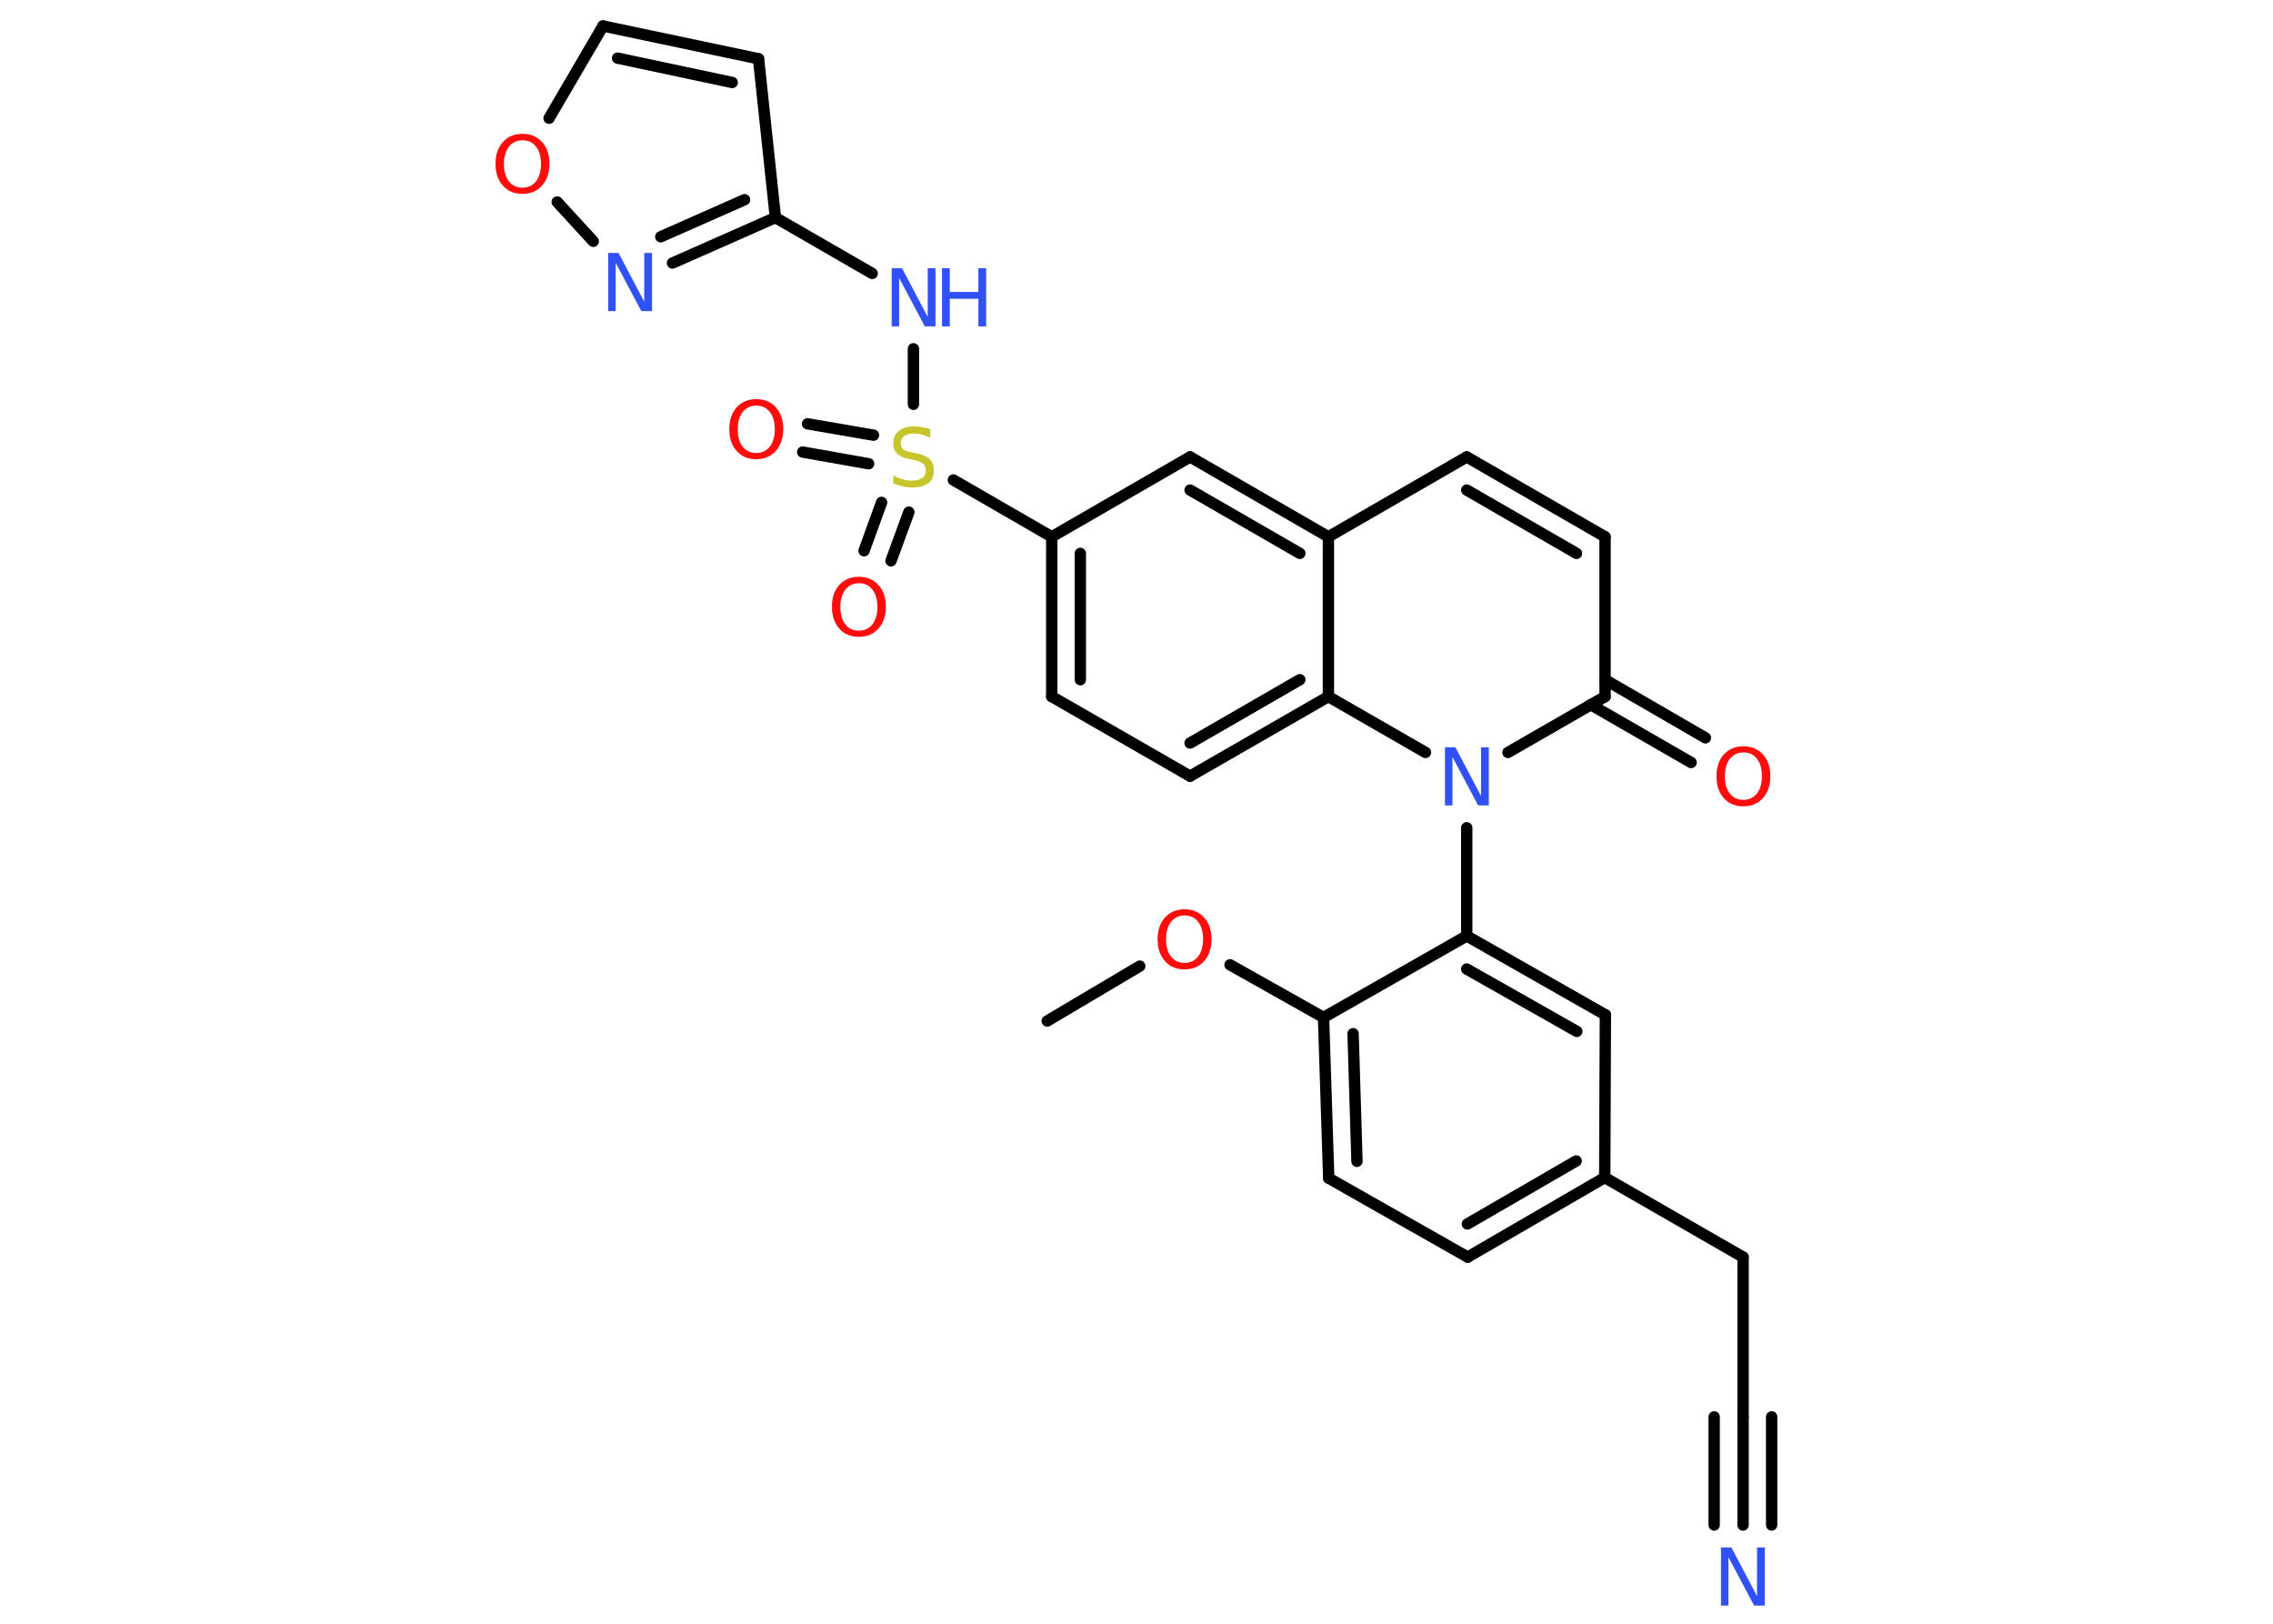 <?xml version='1.0' encoding='UTF-8'?>
<!DOCTYPE svg PUBLIC "-//W3C//DTD SVG 1.1//EN" "http://www.w3.org/Graphics/SVG/1.1/DTD/svg11.dtd">
<svg version='1.2' xmlns='http://www.w3.org/2000/svg' xmlns:xlink='http://www.w3.org/1999/xlink' width='70.0mm' height='50.0mm' viewBox='0 0 70.0 50.0'>
  <desc>Generated by the Chemistry Development Kit (http://github.com/cdk)</desc>
  <g stroke-linecap='round' stroke-linejoin='round' stroke='#000000' stroke-width='.35' fill='#FF0D0D'>
    <rect x='.0' y='.0' width='70.0' height='50.0' fill='#FFFFFF' stroke='none'/>
    <g id='mol1' class='mol'>
      <line id='mol1bnd1' class='bond' x1='32.25' y1='31.44' x2='35.1' y2='29.75'/>
      <line id='mol1bnd2' class='bond' x1='37.88' y1='29.71' x2='40.76' y2='31.33'/>
      <g id='mol1bnd3' class='bond'>
        <line x1='40.76' y1='31.33' x2='40.92' y2='36.28'/>
        <line x1='41.67' y1='31.83' x2='41.79' y2='35.76'/>
      </g>
      <line id='mol1bnd4' class='bond' x1='40.92' y1='36.28' x2='45.2' y2='38.71'/>
      <g id='mol1bnd5' class='bond'>
        <line x1='45.2' y1='38.71' x2='49.42' y2='36.26'/>
        <line x1='45.19' y1='37.69' x2='48.54' y2='35.75'/>
      </g>
      <line id='mol1bnd6' class='bond' x1='49.42' y1='36.26' x2='53.68' y2='38.71'/>
      <line id='mol1bnd7' class='bond' x1='53.68' y1='38.71' x2='53.68' y2='43.63'/>
      <g id='mol1bnd8' class='bond'>
        <line x1='53.68' y1='43.63' x2='53.68' y2='46.96'/>
        <line x1='54.56' y1='43.63' x2='54.56' y2='46.96'/>
        <line x1='52.79' y1='43.63' x2='52.79' y2='46.96'/>
      </g>
      <line id='mol1bnd9' class='bond' x1='49.42' y1='36.26' x2='49.44' y2='31.25'/>
      <g id='mol1bnd10' class='bond'>
        <line x1='49.44' y1='31.25' x2='45.17' y2='28.82'/>
        <line x1='48.56' y1='31.76' x2='45.17' y2='29.84'/>
      </g>
      <line id='mol1bnd11' class='bond' x1='40.76' y1='31.33' x2='45.17' y2='28.82'/>
      <line id='mol1bnd12' class='bond' x1='45.17' y1='28.82' x2='45.17' y2='25.49'/>
      <line id='mol1bnd13' class='bond' x1='46.44' y1='23.17' x2='49.43' y2='21.45'/>
      <g id='mol1bnd14' class='bond'>
        <line x1='49.43' y1='20.93' x2='52.52' y2='22.72'/>
        <line x1='48.99' y1='21.7' x2='52.08' y2='23.48'/>
      </g>
      <line id='mol1bnd15' class='bond' x1='49.43' y1='21.45' x2='49.43' y2='16.53'/>
      <g id='mol1bnd16' class='bond'>
        <line x1='49.43' y1='16.53' x2='45.17' y2='14.07'/>
        <line x1='48.55' y1='17.04' x2='45.17' y2='15.09'/>
      </g>
      <line id='mol1bnd17' class='bond' x1='45.17' y1='14.07' x2='40.91' y2='16.53'/>
      <g id='mol1bnd18' class='bond'>
        <line x1='40.91' y1='16.53' x2='36.65' y2='14.07'/>
        <line x1='40.03' y1='17.04' x2='36.65' y2='15.09'/>
      </g>
      <line id='mol1bnd19' class='bond' x1='36.65' y1='14.07' x2='32.39' y2='16.53'/>
      <line id='mol1bnd20' class='bond' x1='32.39' y1='16.53' x2='29.36' y2='14.78'/>
      <g id='mol1bnd21' class='bond'>
        <line x1='26.75' y1='14.28' x2='24.72' y2='13.92'/>
        <line x1='26.9' y1='13.4' x2='24.87' y2='13.05'/>
      </g>
      <g id='mol1bnd22' class='bond'>
        <line x1='27.99' y1='15.77' x2='27.44' y2='17.27'/>
        <line x1='27.15' y1='15.47' x2='26.61' y2='16.96'/>
      </g>
      <line id='mol1bnd23' class='bond' x1='28.13' y1='12.45' x2='28.13' y2='10.74'/>
      <line id='mol1bnd24' class='bond' x1='26.86' y1='8.42' x2='23.88' y2='6.7'/>
      <line id='mol1bnd25' class='bond' x1='23.88' y1='6.7' x2='23.36' y2='1.81'/>
      <g id='mol1bnd26' class='bond'>
        <line x1='23.36' y1='1.81' x2='18.57' y2='.8'/>
        <line x1='22.55' y1='2.54' x2='19.02' y2='1.79'/>
      </g>
      <line id='mol1bnd27' class='bond' x1='18.57' y1='.8' x2='16.91' y2='3.64'/>
      <line id='mol1bnd28' class='bond' x1='17.16' y1='6.22' x2='18.27' y2='7.43'/>
      <g id='mol1bnd29' class='bond'>
        <line x1='20.71' y1='8.1' x2='23.88' y2='6.7'/>
        <line x1='20.35' y1='7.29' x2='22.93' y2='6.15'/>
      </g>
      <g id='mol1bnd30' class='bond'>
        <line x1='32.39' y1='16.53' x2='32.39' y2='21.45'/>
        <line x1='33.27' y1='17.04' x2='33.27' y2='20.93'/>
      </g>
      <line id='mol1bnd31' class='bond' x1='32.39' y1='21.45' x2='36.65' y2='23.9'/>
      <g id='mol1bnd32' class='bond'>
        <line x1='36.65' y1='23.9' x2='40.91' y2='21.45'/>
        <line x1='36.65' y1='22.88' x2='40.03' y2='20.93'/>
      </g>
      <line id='mol1bnd33' class='bond' x1='40.91' y1='16.53' x2='40.91' y2='21.45'/>
      <line id='mol1bnd34' class='bond' x1='43.9' y1='23.17' x2='40.91' y2='21.45'/>
      <path id='mol1atm2' class='atom' d='M36.48 28.19q-.26 .0 -.42 .2q-.15 .2 -.15 .53q.0 .34 .15 .53q.15 .2 .42 .2q.26 .0 .42 -.2q.15 -.2 .15 -.53q.0 -.34 -.15 -.53q-.15 -.2 -.42 -.2zM36.48 28.0q.37 .0 .6 .25q.23 .25 .23 .67q.0 .42 -.23 .68q-.23 .25 -.6 .25q-.38 .0 -.6 -.25q-.23 -.25 -.23 -.68q.0 -.42 .23 -.67q.23 -.25 .6 -.25z' stroke='none'/>
      <path id='mol1atm9' class='atom' d='M53.0 47.65h.32l.79 1.5v-1.5h.24v1.79h-.33l-.79 -1.49v1.49h-.23v-1.79z' stroke='none' fill='#3050F8'/>
      <path id='mol1atm12' class='atom' d='M44.5 23.01h.32l.79 1.5v-1.5h.24v1.79h-.33l-.79 -1.49v1.49h-.23v-1.79z' stroke='none' fill='#3050F8'/>
      <path id='mol1atm14' class='atom' d='M53.69 23.17q-.26 .0 -.42 .2q-.15 .2 -.15 .53q.0 .34 .15 .53q.15 .2 .42 .2q.26 .0 .42 -.2q.15 -.2 .15 -.53q.0 -.34 -.15 -.53q-.15 -.2 -.42 -.2zM53.69 22.98q.37 .0 .6 .25q.23 .25 .23 .67q.0 .42 -.23 .68q-.23 .25 -.6 .25q-.38 .0 -.6 -.25q-.23 -.25 -.23 -.68q.0 -.42 .23 -.67q.23 -.25 .6 -.25z' stroke='none'/>
      <path id='mol1atm20' class='atom' d='M28.65 13.24v.24q-.14 -.06 -.26 -.1q-.12 -.03 -.24 -.03q-.2 .0 -.3 .08q-.11 .08 -.11 .22q.0 .12 .07 .18q.07 .06 .27 .1l.15 .03q.27 .05 .4 .18q.13 .13 .13 .35q.0 .26 -.17 .39q-.17 .13 -.51 .13q-.13 .0 -.27 -.03q-.14 -.03 -.3 -.09v-.25q.15 .08 .29 .12q.14 .04 .28 .04q.21 .0 .32 -.08q.11 -.08 .11 -.23q.0 -.13 -.08 -.21q-.08 -.07 -.26 -.11l-.15 -.03q-.27 -.05 -.39 -.17q-.12 -.11 -.12 -.32q.0 -.24 .17 -.38q.17 -.14 .46 -.14q.12 .0 .25 .02q.13 .02 .27 .07z' stroke='none' fill='#C6C62C'/>
      <path id='mol1atm21' class='atom' d='M23.29 12.49q-.26 .0 -.42 .2q-.15 .2 -.15 .53q.0 .34 .15 .53q.15 .2 .42 .2q.26 .0 .42 -.2q.15 -.2 .15 -.53q.0 -.34 -.15 -.53q-.15 -.2 -.42 -.2zM23.29 12.29q.37 .0 .6 .25q.23 .25 .23 .67q.0 .42 -.23 .68q-.23 .25 -.6 .25q-.38 .0 -.6 -.25q-.23 -.25 -.23 -.68q.0 -.42 .23 -.67q.23 -.25 .6 -.25z' stroke='none'/>
      <path id='mol1atm22' class='atom' d='M26.45 17.96q-.26 .0 -.42 .2q-.15 .2 -.15 .53q.0 .34 .15 .53q.15 .2 .42 .2q.26 .0 .42 -.2q.15 -.2 .15 -.53q.0 -.34 -.15 -.53q-.15 -.2 -.42 -.2zM26.45 17.76q.37 .0 .6 .25q.23 .25 .23 .67q.0 .42 -.23 .68q-.23 .25 -.6 .25q-.38 .0 -.6 -.25q-.23 -.25 -.23 -.68q.0 -.42 .23 -.67q.23 -.25 .6 -.25z' stroke='none'/>
      <g id='mol1atm23' class='atom'>
        <path d='M27.46 8.26h.32l.79 1.5v-1.5h.24v1.79h-.33l-.79 -1.49v1.49h-.23v-1.79z' stroke='none' fill='#3050F8'/>
        <path d='M29.01 8.26h.24v.73h.88v-.73h.24v1.79h-.24v-.85h-.88v.85h-.24v-1.79z' stroke='none' fill='#3050F8'/>
      </g>
      <path id='mol1atm27' class='atom' d='M16.09 4.32q-.26 .0 -.42 .2q-.15 .2 -.15 .53q.0 .34 .15 .53q.15 .2 .42 .2q.26 .0 .42 -.2q.15 -.2 .15 -.53q.0 -.34 -.15 -.53q-.15 -.2 -.42 -.2zM16.09 4.12q.37 .0 .6 .25q.23 .25 .23 .67q.0 .42 -.23 .68q-.23 .25 -.6 .25q-.38 .0 -.6 -.25q-.23 -.25 -.23 -.68q.0 -.42 .23 -.67q.23 -.25 .6 -.25z' stroke='none'/>
      <path id='mol1atm28' class='atom' d='M18.73 7.79h.32l.79 1.5v-1.5h.24v1.79h-.33l-.79 -1.49v1.49h-.23v-1.79z' stroke='none' fill='#3050F8'/>
    </g>
  </g>
</svg>
